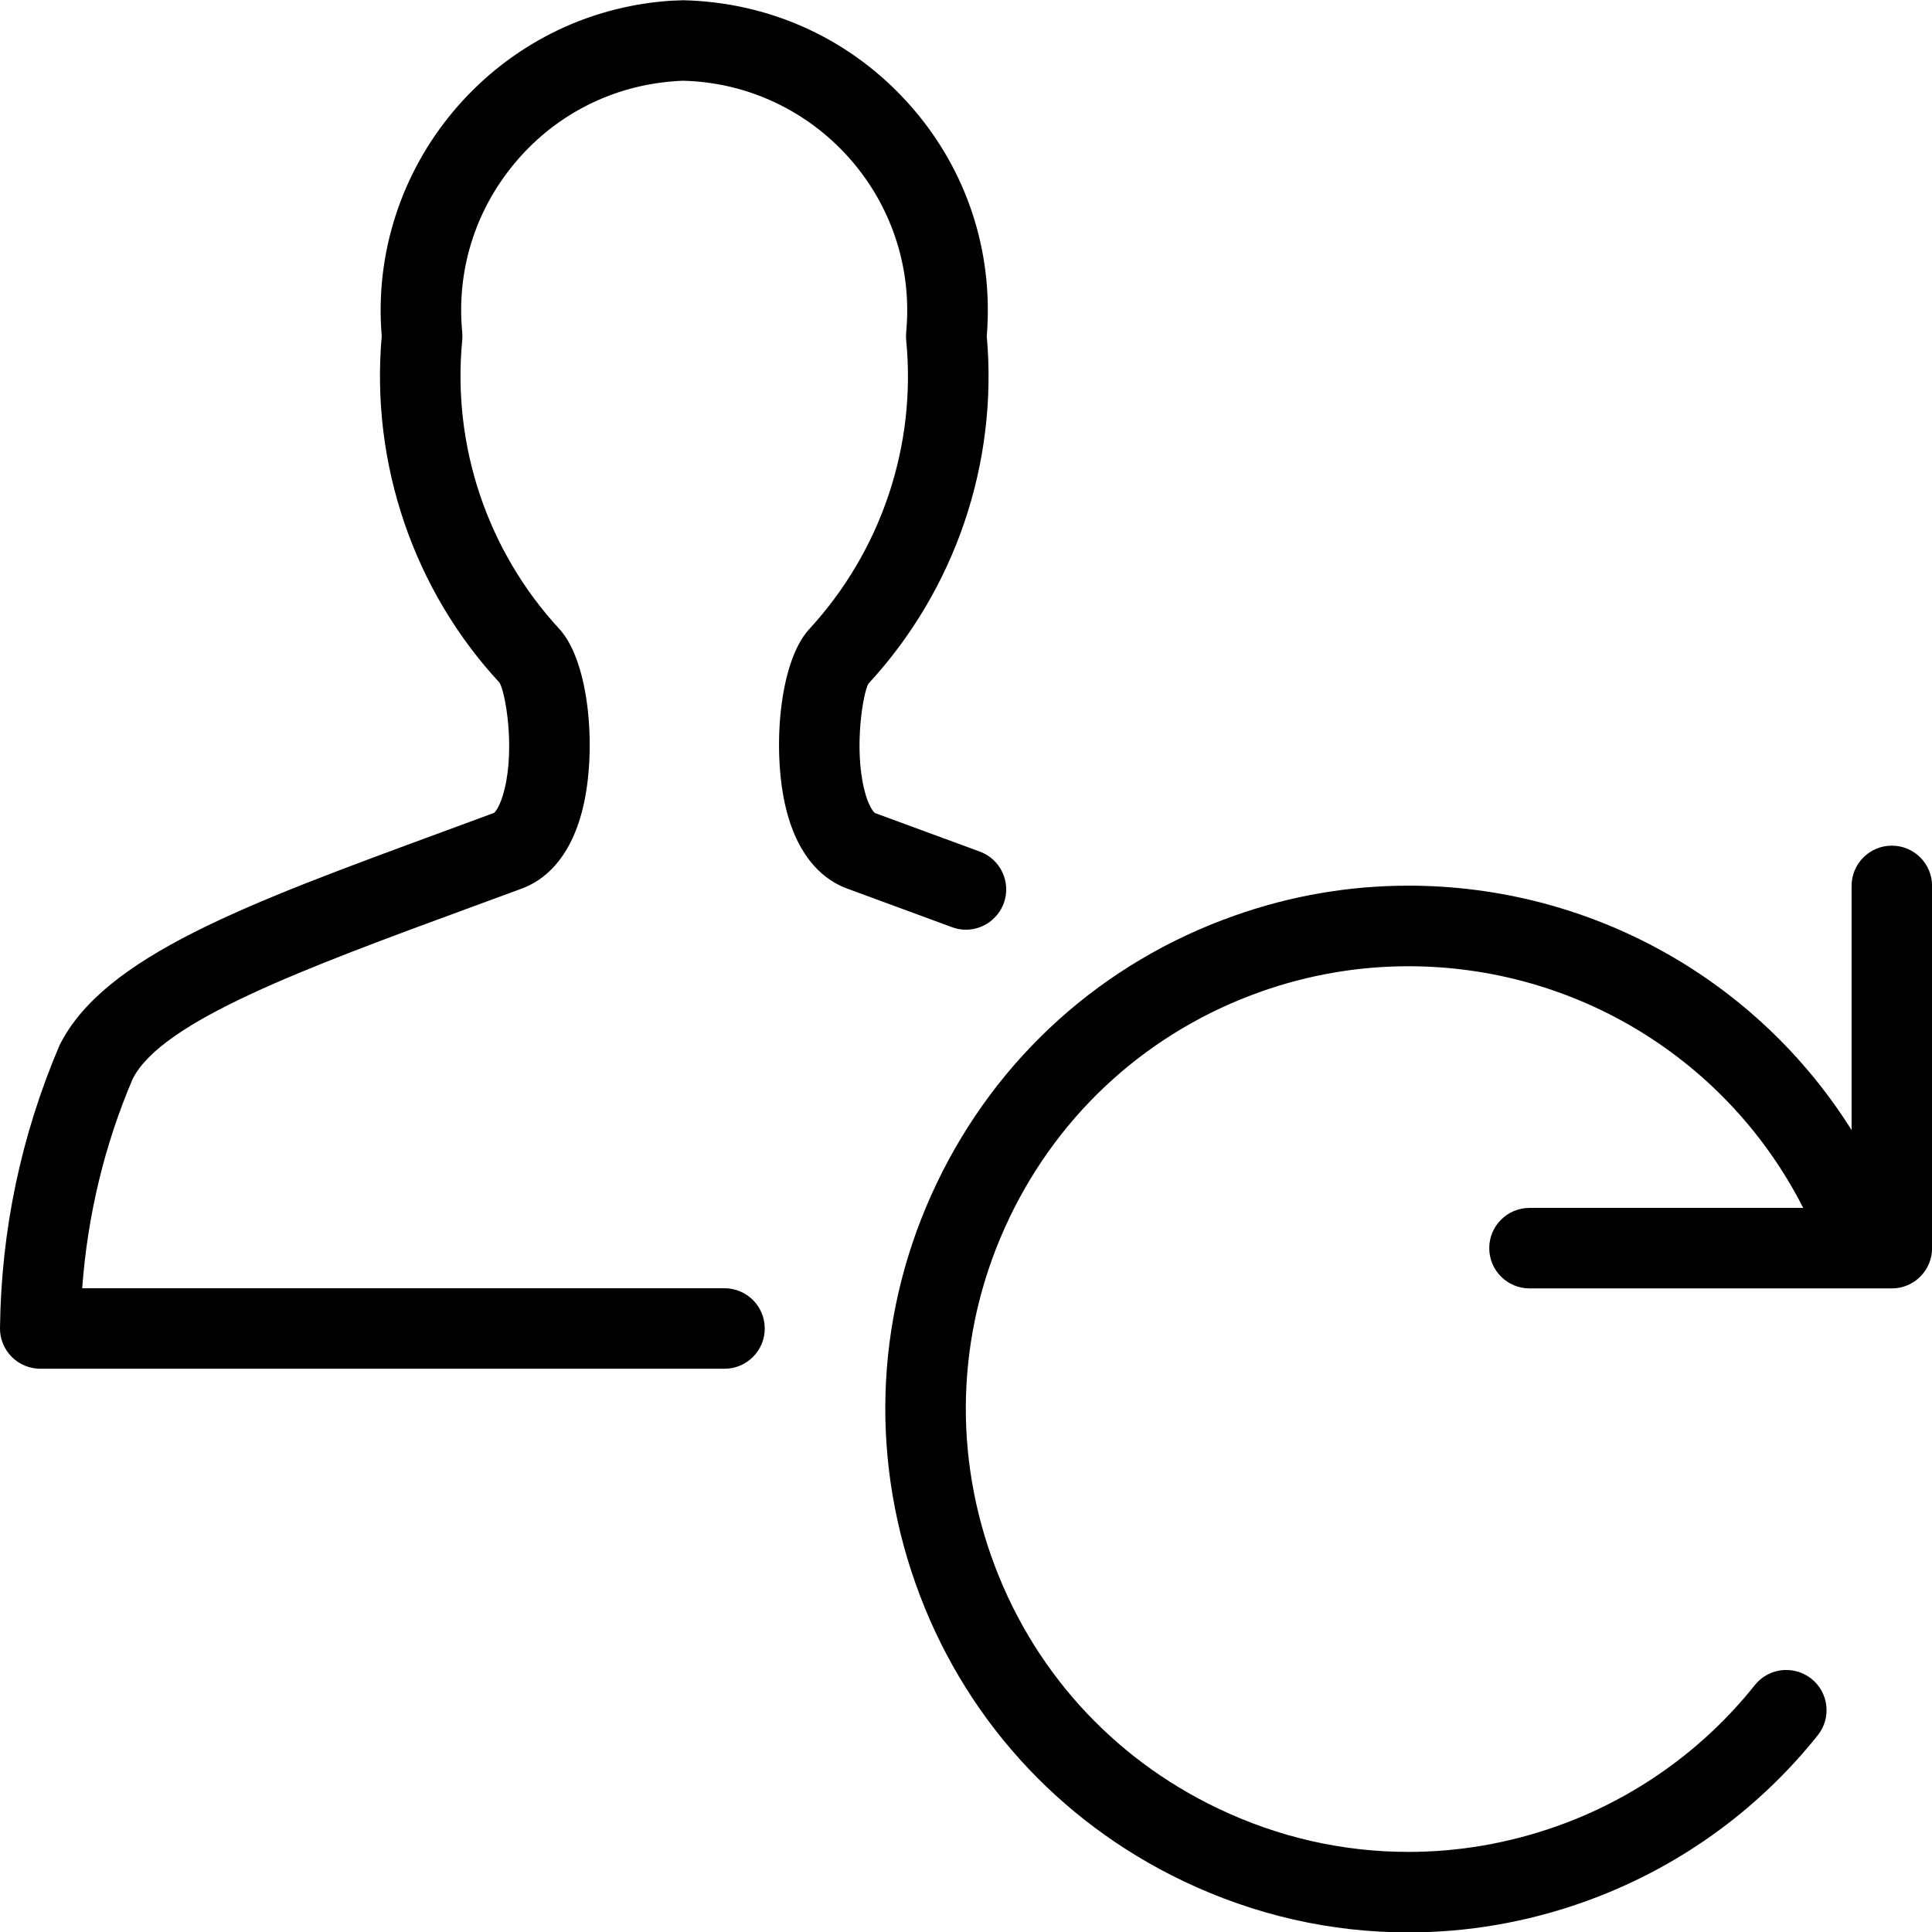 <?xml version="1.0" encoding="utf-8"?>
<!-- Generator: Adobe Illustrator 22.1.0, SVG Export Plug-In . SVG Version: 6.00 Build 0)  -->
<svg version="1.1" id="Light" xmlns="http://www.w3.org/2000/svg" xmlns:xlink="http://www.w3.org/1999/xlink" x="0px" y="0px"
	 viewBox="0 0 24 24" style="enable-background:new 0 0 24 24;" xml:space="preserve">
<g>
	<title>single-neutral-actions-sync</title>
	<path d="M17.496,24.005c-0.97,0-1.911-0.215-2.798-0.638c-1.566-0.749-2.748-2.062-3.326-3.699
		c-0.578-1.637-0.485-3.401,0.264-4.968c0.749-1.567,2.062-2.748,3.7-3.326c0.698-0.247,1.424-0.372,2.159-0.372
		c2.264,0,4.33,1.164,5.506,3.036v-3.033c0-0.276,0.224-0.5,0.5-0.5s0.5,0.224,0.5,0.5v4.5c0,0.276-0.224,0.5-0.5,0.5H19
		c-0.276,0-0.5-0.224-0.5-0.5s0.224-0.5,0.5-0.5h3.4c-0.933-1.836-2.819-3.002-4.906-3.002c-0.621,0-1.236,0.106-1.826,0.314
		c-1.385,0.489-2.497,1.489-3.13,2.814c-0.633,1.325-0.713,2.818-0.223,4.204c0.489,1.385,1.489,2.497,2.815,3.13
		c0.75,0.358,1.547,0.54,2.367,0.54c0.623,0,1.241-0.107,1.836-0.317c0.971-0.343,1.824-0.95,2.466-1.755
		c0.096-0.119,0.238-0.188,0.391-0.188c0.113,0,0.224,0.039,0.312,0.109c0.104,0.083,0.17,0.202,0.185,0.334
		c0.015,0.133-0.023,0.264-0.106,0.368c-0.759,0.951-1.767,1.668-2.915,2.074C18.963,23.879,18.233,24.005,17.496,24.005z"/>
	<path d="M0.5,17.003c-0.132,0-0.262-0.054-0.355-0.148C0.05,16.758-0.002,16.631,0,16.497c0.014-1.215,0.263-2.396,0.74-3.513
		c0.55-1.103,2.317-1.753,4.763-2.652l0.634-0.234c0.015-0.01,0.081-0.089,0.131-0.295c0.13-0.536,0.008-1.209-0.063-1.323
		C5.138,7.329,4.602,5.756,4.742,4.176C4.567,2.083,6.12,0.221,8.214,0.019c0.091-0.009,0.183-0.014,0.274-0.016
		c1.045,0.025,2.006,0.45,2.718,1.197c0.712,0.746,1.09,1.723,1.064,2.751c-0.002,0.075-0.006,0.15-0.012,0.225
		c0.141,1.58-0.394,3.152-1.471,4.318c-0.061,0.101-0.182,0.775-0.052,1.309c0.05,0.207,0.116,0.286,0.135,0.297l1.302,0.479
		c0.259,0.095,0.392,0.383,0.297,0.642c-0.073,0.196-0.261,0.328-0.469,0.328l0,0c-0.059,0-0.117-0.01-0.173-0.031l-1.307-0.481
		c-0.258-0.096-0.598-0.347-0.757-0.997c-0.173-0.71-0.087-1.81,0.286-2.221c0.897-0.971,1.337-2.281,1.208-3.593
		c-0.003-0.032-0.003-0.065,0-0.097c0.006-0.067,0.01-0.135,0.012-0.202c0.039-1.573-1.21-2.885-2.783-2.924
		C8.445,1.004,8.377,1.008,8.309,1.015C7.552,1.088,6.867,1.452,6.382,2.041s-0.713,1.33-0.64,2.088
		c0.003,0.033,0.003,0.065,0,0.097c-0.127,1.313,0.313,2.621,1.209,3.59C7.327,8.229,7.413,9.33,7.24,10.04
		c-0.159,0.651-0.498,0.901-0.755,0.997l-0.636,0.234c-2.062,0.758-3.842,1.412-4.202,2.134c-0.349,0.818-0.56,1.695-0.626,2.598H9
		c0.276,0,0.5,0.224,0.5,0.5s-0.224,0.5-0.5,0.5H0.5z"/>
</g>
</svg>
